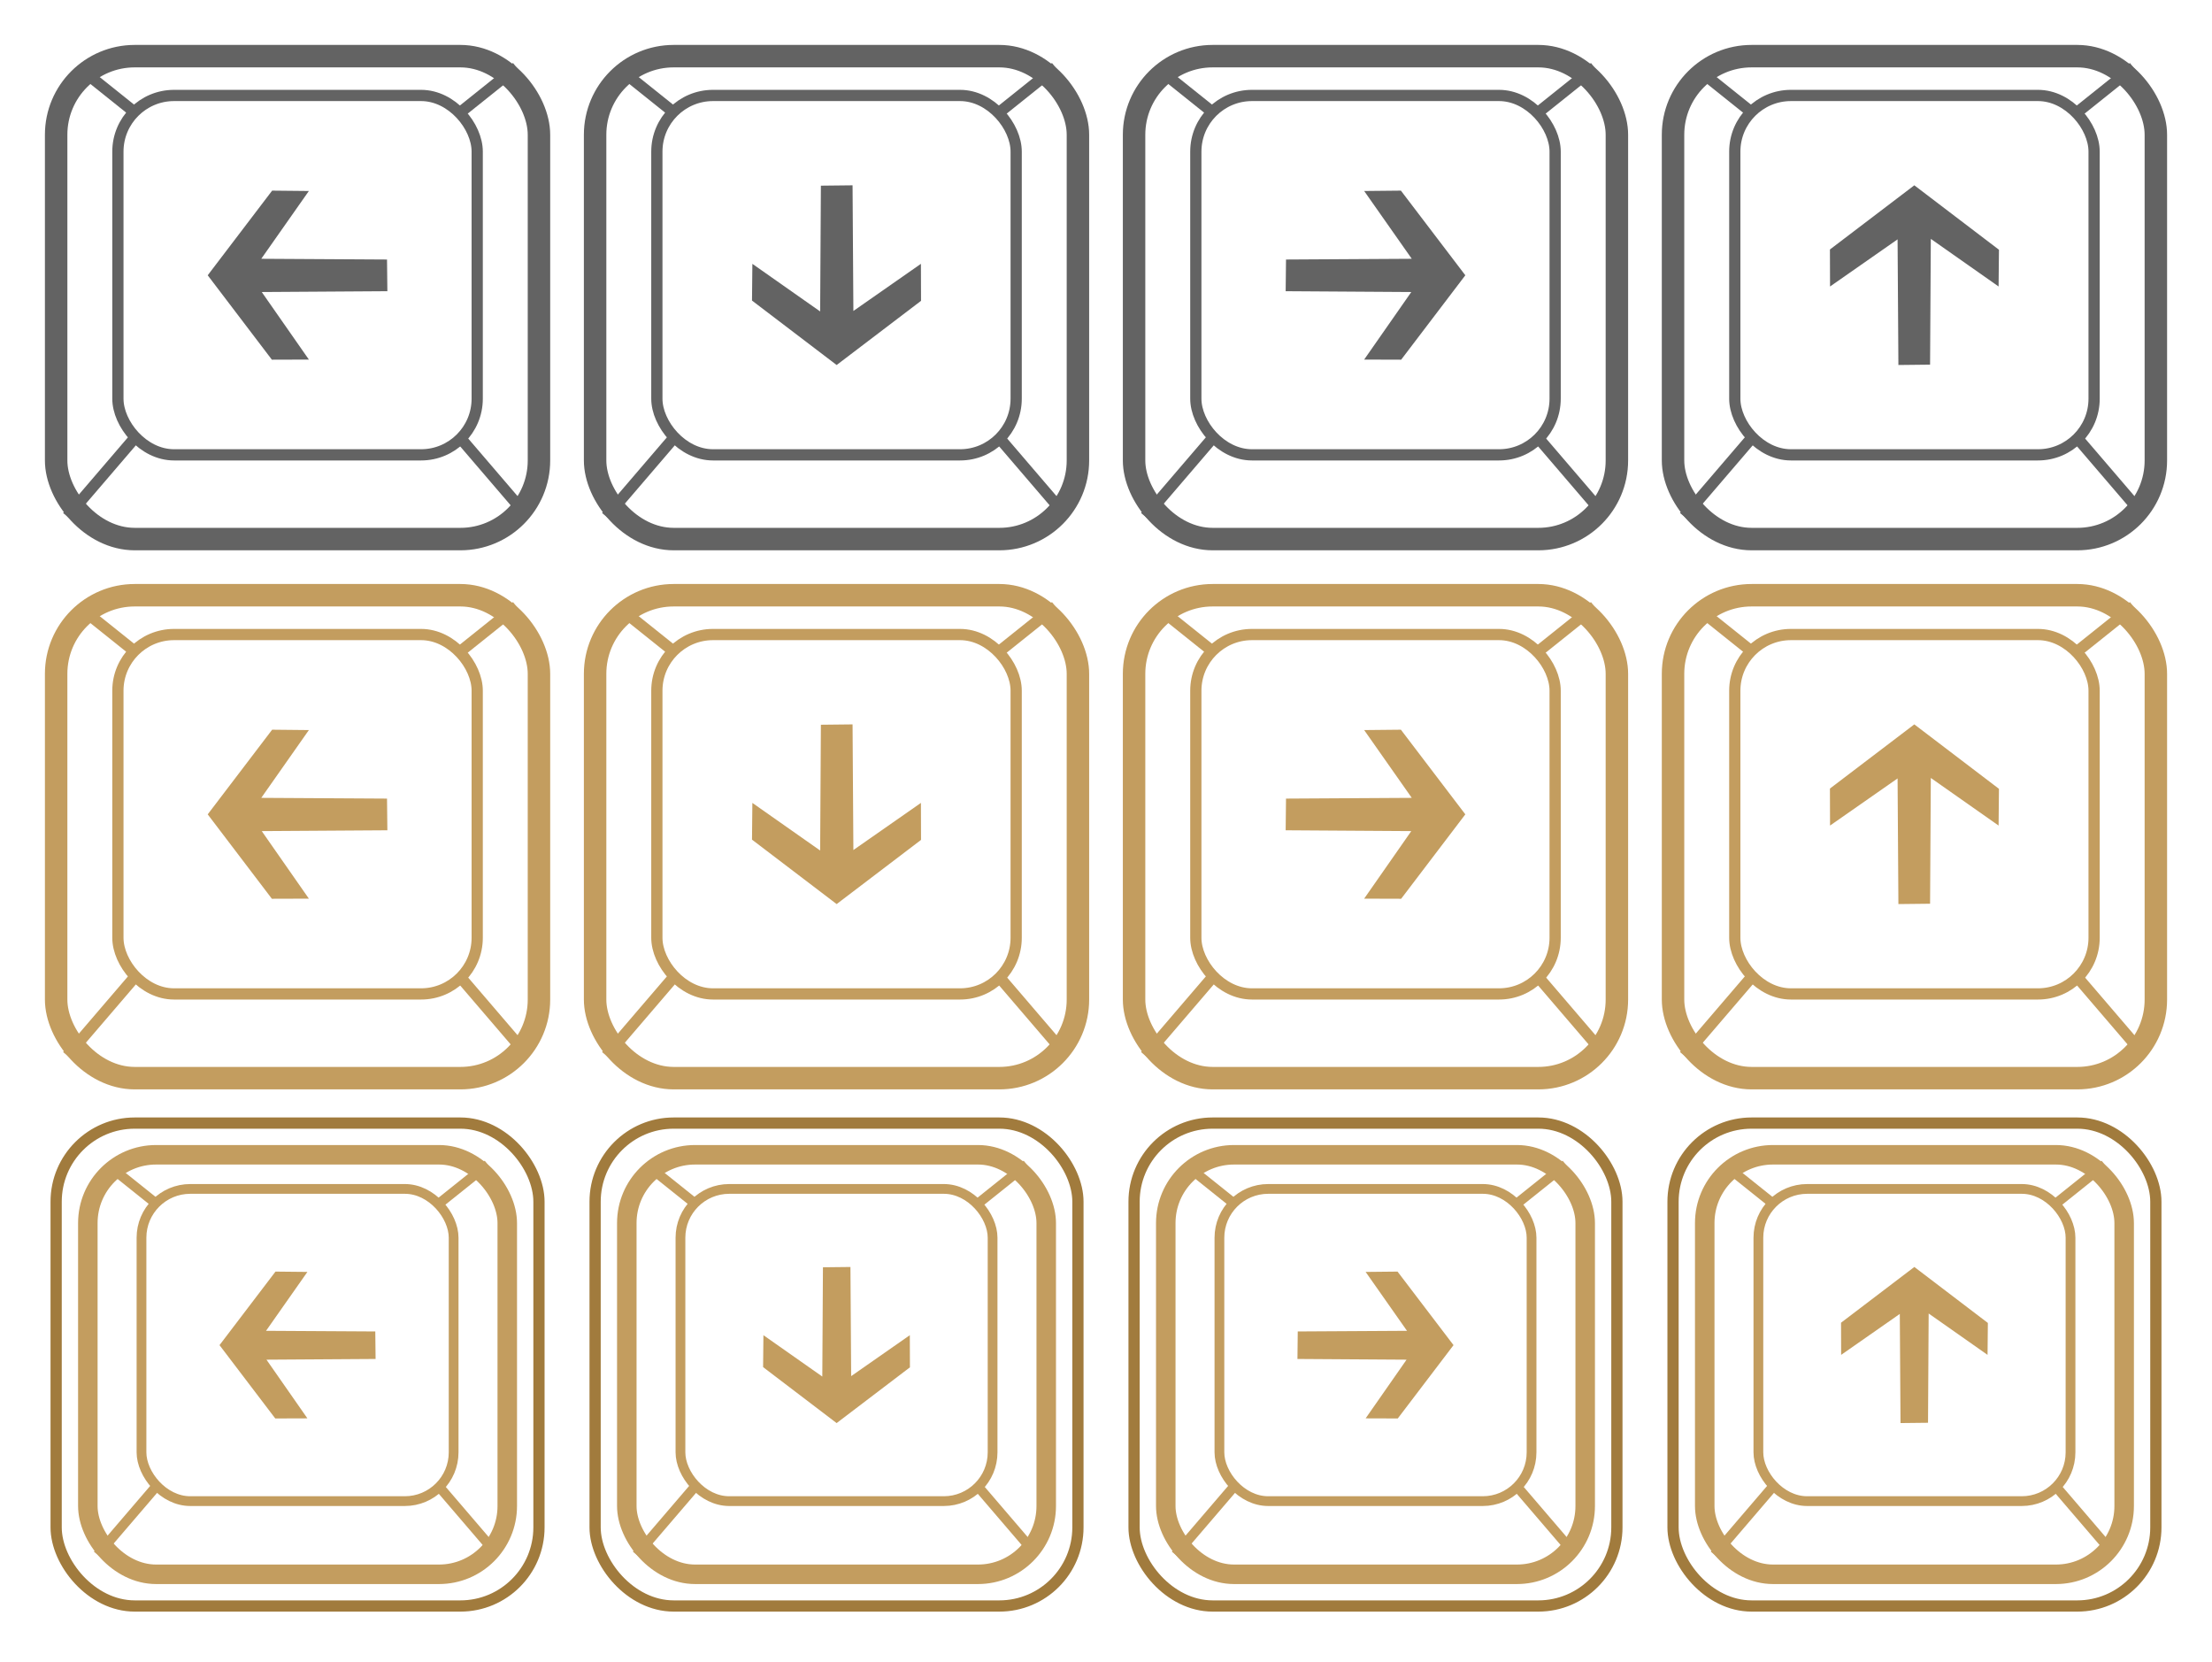 <?xml version="1.0" encoding="UTF-8" standalone="no"?>
<svg
   xmlns:dc="http://purl.org/dc/elements/1.1/"
   xmlns:cc="http://creativecommons.org/ns#"
   xmlns:rdf="http://www.w3.org/1999/02/22-rdf-syntax-ns#"
   xmlns:svg="http://www.w3.org/2000/svg"
   xmlns="http://www.w3.org/2000/svg"
   xmlns:sodipodi="http://sodipodi.sourceforge.net/DTD/sodipodi-0.dtd"
   xmlns:inkscape="http://www.inkscape.org/namespaces/inkscape"
   width="197"
   height="148"
   viewBox="0 0 197 148"
   id="svg2"
   version="1.1"
   inkscape:version="1.0.1 (0767f8302a, 2020-10-17)"
   sodipodi:docname="keys.svg">
  <defs
     id="defs4" />
  <sodipodi:namedview
     id="base"
     pagecolor="#2d2d2d"
     bordercolor="#666666"
     borderopacity="1.0"
     inkscape:pageopacity="0"
     inkscape:pageshadow="2"
     inkscape:zoom="4"
     inkscape:cx="78.869303"
     inkscape:cy="39.110064"
     inkscape:document-units="px"
     inkscape:current-layer="layer1"
     showgrid="false"
     units="px"
     inkscape:showpageshadow="false"
     borderlayer="true"
     showguides="true"
     inkscape:window-width="1920"
     inkscape:window-height="1016"
     inkscape:window-x="0"
     inkscape:window-y="27"
     inkscape:window-maximized="1"
     inkscape:document-rotation="0"
     objecttolerance="4.7"
     guidetolerance="4.9"
     fit-margin-top="4"
     fit-margin-left="4"
     fit-margin-right="4"
     fit-margin-bottom="4" />
  <g
     inkscape:label="Layer 1"
     inkscape:groupmode="layer"
     id="layer1"
     transform="translate(0,-940.362)"
     style="display:inline">
    <rect
       style="fill:none;stroke:#c39d5f;stroke-width:2;stroke-miterlimit:4;stroke-dasharray:none;stroke-opacity:1;paint-order:markers stroke fill"
       id="rect1953"
       width="43"
       height="43"
       x="5"
       y="993.362"
       rx="7"
       ry="7" />
    <rect
       style="display:inline;fill:none;stroke:#c39d5f;stroke-width:1;stroke-miterlimit:4;stroke-dasharray:none;stroke-opacity:1;paint-order:markers stroke fill"
       id="rect1953-3"
       width="32"
       height="32"
       x="10.5"
       y="996.862"
       rx="5"
       ry="5" />
    <path
       style="fill:none;stroke:#c39d5f;stroke-width:1px;stroke-linecap:butt;stroke-linejoin:miter;stroke-opacity:1"
       d="m 12,1027.362 -6,7"
       id="path2006"
       sodipodi:nodetypes="cc" />
    <path
       style="display:inline;fill:none;stroke:#c39d5f;stroke-width:1px;stroke-linecap:butt;stroke-linejoin:miter;stroke-opacity:1"
       d="m 41,1027.362 6,7"
       id="path2006-6"
       sodipodi:nodetypes="cc" />
    <path
       style="display:inline;fill:none;stroke:#c39d5f;stroke-width:1px;stroke-linecap:butt;stroke-linejoin:miter;stroke-opacity:1"
       d="m 41,998.362 5,-4"
       id="path2006-6-7"
       sodipodi:nodetypes="cc" />
    <path
       style="display:inline;fill:none;stroke:#c39d5f;stroke-width:1px;stroke-linecap:butt;stroke-linejoin:miter;stroke-opacity:1"
       d="m 12,998.362 -5,-4"
       id="path2006-6-7-5"
       sodipodi:nodetypes="cc" />
    <path
       d="m 27.509,1020.379 -4.198,-6.015 11.188,-0.073 -0.031,-2.821 -11.199,-0.066 4.239,-6.036 -3.271,-0.033 -5.738,7.538 5.715,7.516 z"
       id="path2819"
       style="fill:#c39d5f;fill-opacity:1;stroke-width:0.042"
       sodipodi:nodetypes="cccccccccc" />
    <rect
       style="fill:none;stroke:#a17b3d;stroke-width:1;stroke-miterlimit:4;stroke-dasharray:none;stroke-opacity:1;paint-order:markers stroke fill"
       id="rect1953-5"
       width="43"
       height="43"
       x="5"
       y="1040.362"
       rx="7"
       ry="7" />
    <rect
       style="display:inline;fill:none;stroke:#c39d5f;stroke-width:0.869;stroke-miterlimit:4;stroke-dasharray:none;stroke-opacity:1;paint-order:markers stroke fill"
       id="rect1953-3-6"
       width="27.799"
       height="27.799"
       x="12.601"
       y="1046.225"
       rx="4.344"
       ry="4.344" />
    <path
       style="fill:none;stroke:#c39d5f;stroke-width:0.869px;stroke-linecap:butt;stroke-linejoin:miter;stroke-opacity:1"
       d="m 13.904,1072.721 -5.212,6.081"
       id="path2006-2"
       sodipodi:nodetypes="cc" />
    <path
       style="display:inline;fill:none;stroke:#c39d5f;stroke-width:0.869px;stroke-linecap:butt;stroke-linejoin:miter;stroke-opacity:1"
       d="m 39.096,1072.721 5.212,6.081"
       id="path2006-6-9"
       sodipodi:nodetypes="cc" />
    <path
       style="display:inline;fill:none;stroke:#c39d5f;stroke-width:0.869px;stroke-linecap:butt;stroke-linejoin:miter;stroke-opacity:1"
       d="m 39.096,1047.528 4.344,-3.475"
       id="path2006-6-7-1"
       sodipodi:nodetypes="cc" />
    <path
       style="display:inline;fill:none;stroke:#c39d5f;stroke-width:0.869px;stroke-linecap:butt;stroke-linejoin:miter;stroke-opacity:1"
       d="m 13.904,1047.528 -4.344,-3.475"
       id="path2006-6-7-5-2"
       sodipodi:nodetypes="cc" />
    <path
       d="m 27.377,1066.654 -3.646,-5.225 9.719,-0.063 -0.027,-2.45 -9.729,-0.057 3.683,-5.244 -2.842,-0.029 -4.985,6.548 4.965,6.529 z"
       id="path2819-7"
       style="display:inline;fill:#c39d5f;fill-opacity:1;stroke-width:0.036"
       sodipodi:nodetypes="cccccccccc" />
    <rect
       style="display:inline;fill:none;stroke:#c39d5f;stroke-width:1.737;stroke-miterlimit:4;stroke-dasharray:none;stroke-opacity:1;paint-order:markers stroke fill"
       id="rect1953-5-0"
       width="37.354"
       height="37.354"
       x="7.823"
       y="1043.185"
       rx="6.081"
       ry="6.081" />
    <rect
       style="display:inline;fill:none;stroke:#636363;stroke-width:2;stroke-miterlimit:4;stroke-dasharray:none;stroke-opacity:1;paint-order:markers stroke fill"
       id="rect1953-9"
       width="43"
       height="43"
       x="5"
       y="945.362"
       rx="7"
       ry="7" />
    <rect
       style="display:inline;fill:none;stroke:#636363;stroke-width:1;stroke-miterlimit:4;stroke-dasharray:none;stroke-opacity:1;paint-order:markers stroke fill"
       id="rect1953-3-3"
       width="32"
       height="32"
       x="10.5"
       y="948.862"
       rx="5"
       ry="5" />
    <path
       style="display:inline;fill:none;stroke:#636363;stroke-width:1px;stroke-linecap:butt;stroke-linejoin:miter;stroke-opacity:1"
       d="m 12,979.362 -6,7"
       id="path2006-60"
       sodipodi:nodetypes="cc" />
    <path
       style="display:inline;fill:none;stroke:#636363;stroke-width:1px;stroke-linecap:butt;stroke-linejoin:miter;stroke-opacity:1"
       d="m 41,979.362 6,7"
       id="path2006-6-6"
       sodipodi:nodetypes="cc" />
    <path
       style="display:inline;fill:none;stroke:#636363;stroke-width:1px;stroke-linecap:butt;stroke-linejoin:miter;stroke-opacity:1"
       d="m 41,950.362 5,-4"
       id="path2006-6-7-2"
       sodipodi:nodetypes="cc" />
    <path
       style="display:inline;fill:none;stroke:#636363;stroke-width:1px;stroke-linecap:butt;stroke-linejoin:miter;stroke-opacity:1"
       d="m 12,950.362 -5,-4"
       id="path2006-6-7-5-6"
       sodipodi:nodetypes="cc" />
    <path
       d="m 27.509,972.379 -4.198,-6.015 11.188,-0.073 -0.031,-2.821 -11.199,-0.066 4.239,-6.036 -3.271,-0.033 -5.738,7.538 5.715,7.516 z"
       id="path2819-1"
       style="display:inline;fill:#636363;fill-opacity:1;stroke-width:0.042"
       sodipodi:nodetypes="cccccccccc" />
    <rect
       style="display:inline;fill:none;stroke:#c39d5f;stroke-width:2;stroke-miterlimit:4;stroke-dasharray:none;stroke-opacity:1;paint-order:markers stroke fill"
       id="rect1953-8"
       width="43"
       height="43"
       x="53"
       y="993.362"
       rx="7"
       ry="7" />
    <rect
       style="display:inline;fill:none;stroke:#c39d5f;stroke-width:1;stroke-miterlimit:4;stroke-dasharray:none;stroke-opacity:1;paint-order:markers stroke fill"
       id="rect1953-3-7"
       width="32"
       height="32"
       x="58.5"
       y="996.862"
       rx="5"
       ry="5" />
    <path
       style="display:inline;fill:none;stroke:#c39d5f;stroke-width:1px;stroke-linecap:butt;stroke-linejoin:miter;stroke-opacity:1"
       d="m 60,1027.362 -6,7"
       id="path2006-9"
       sodipodi:nodetypes="cc" />
    <path
       style="display:inline;fill:none;stroke:#c39d5f;stroke-width:1px;stroke-linecap:butt;stroke-linejoin:miter;stroke-opacity:1"
       d="m 89,1027.362 6,7"
       id="path2006-6-2"
       sodipodi:nodetypes="cc" />
    <path
       style="display:inline;fill:none;stroke:#c39d5f;stroke-width:1px;stroke-linecap:butt;stroke-linejoin:miter;stroke-opacity:1"
       d="m 89,998.362 5,-4"
       id="path2006-6-7-0"
       sodipodi:nodetypes="cc" />
    <path
       style="display:inline;fill:none;stroke:#c39d5f;stroke-width:1px;stroke-linecap:butt;stroke-linejoin:miter;stroke-opacity:1"
       d="m 60,998.362 -5,-4"
       id="path2006-6-7-5-23"
       sodipodi:nodetypes="cc" />
    <path
       d="m 82.017,1011.853 -6.015,4.197 -0.073,-11.188 -2.821,0.031 -0.066,11.199 -6.036,-4.239 -0.033,3.271 7.538,5.738 7.516,-5.715 z"
       id="path2819-75"
       style="display:inline;fill:#c39d5f;fill-opacity:1;stroke-width:0.042"
       sodipodi:nodetypes="cccccccccc" />
    <rect
       style="display:inline;fill:none;stroke:#a17b3d;stroke-width:1;stroke-miterlimit:4;stroke-dasharray:none;stroke-opacity:1;paint-order:markers stroke fill"
       id="rect1953-5-9"
       width="43"
       height="43"
       x="53"
       y="1040.362"
       rx="7"
       ry="7" />
    <rect
       style="display:inline;fill:none;stroke:#c39d5f;stroke-width:0.869;stroke-miterlimit:4;stroke-dasharray:none;stroke-opacity:1;paint-order:markers stroke fill"
       id="rect1953-3-6-2"
       width="27.799"
       height="27.799"
       x="60.601"
       y="1046.225"
       rx="4.344"
       ry="4.344" />
    <path
       style="display:inline;fill:none;stroke:#c39d5f;stroke-width:0.869px;stroke-linecap:butt;stroke-linejoin:miter;stroke-opacity:1"
       d="m 61.904,1072.721 -5.212,6.081"
       id="path2006-2-2"
       sodipodi:nodetypes="cc" />
    <path
       style="display:inline;fill:none;stroke:#c39d5f;stroke-width:0.869px;stroke-linecap:butt;stroke-linejoin:miter;stroke-opacity:1"
       d="m 87.096,1072.721 5.212,6.081"
       id="path2006-6-9-8"
       sodipodi:nodetypes="cc" />
    <path
       style="display:inline;fill:none;stroke:#c39d5f;stroke-width:0.869px;stroke-linecap:butt;stroke-linejoin:miter;stroke-opacity:1"
       d="m 87.096,1047.528 4.344,-3.475"
       id="path2006-6-7-1-9"
       sodipodi:nodetypes="cc" />
    <path
       style="display:inline;fill:none;stroke:#c39d5f;stroke-width:0.869px;stroke-linecap:butt;stroke-linejoin:miter;stroke-opacity:1"
       d="m 61.904,1047.528 -4.344,-3.475"
       id="path2006-6-7-5-2-7"
       sodipodi:nodetypes="cc" />
    <path
       d="m 81.029,1059.248 -5.225,3.646 -0.063,-9.719 -2.45,0.027 -0.057,9.729 -5.244,-3.683 -0.029,2.842 6.548,4.985 6.529,-4.965 z"
       id="path2819-7-3"
       style="display:inline;fill:#c39d5f;fill-opacity:1;stroke-width:0.036"
       sodipodi:nodetypes="cccccccccc" />
    <rect
       style="display:inline;fill:none;stroke:#c39d5f;stroke-width:1.737;stroke-miterlimit:4;stroke-dasharray:none;stroke-opacity:1;paint-order:markers stroke fill"
       id="rect1953-5-0-6"
       width="37.354"
       height="37.354"
       x="55.823"
       y="1043.185"
       rx="6.081"
       ry="6.081" />
    <rect
       style="display:inline;fill:none;stroke:#636363;stroke-width:2;stroke-miterlimit:4;stroke-dasharray:none;stroke-opacity:1;paint-order:markers stroke fill"
       id="rect1953-9-1"
       width="43"
       height="43"
       x="53"
       y="945.362"
       rx="7"
       ry="7" />
    <rect
       style="display:inline;fill:none;stroke:#636363;stroke-width:1;stroke-miterlimit:4;stroke-dasharray:none;stroke-opacity:1;paint-order:markers stroke fill"
       id="rect1953-3-3-2"
       width="32"
       height="32"
       x="58.5"
       y="948.862"
       rx="5"
       ry="5" />
    <path
       style="display:inline;fill:none;stroke:#636363;stroke-width:1px;stroke-linecap:butt;stroke-linejoin:miter;stroke-opacity:1"
       d="m 60,979.362 -6,7"
       id="path2006-60-9"
       sodipodi:nodetypes="cc" />
    <path
       style="display:inline;fill:none;stroke:#636363;stroke-width:1px;stroke-linecap:butt;stroke-linejoin:miter;stroke-opacity:1"
       d="m 89,979.362 6,7"
       id="path2006-6-6-3"
       sodipodi:nodetypes="cc" />
    <path
       style="display:inline;fill:none;stroke:#636363;stroke-width:1px;stroke-linecap:butt;stroke-linejoin:miter;stroke-opacity:1"
       d="m 89,950.362 5,-4"
       id="path2006-6-7-2-1"
       sodipodi:nodetypes="cc" />
    <path
       style="display:inline;fill:none;stroke:#636363;stroke-width:1px;stroke-linecap:butt;stroke-linejoin:miter;stroke-opacity:1"
       d="m 60,950.362 -5,-4"
       id="path2006-6-7-5-6-9"
       sodipodi:nodetypes="cc" />
    <path
       d="m 82.017,963.853 -6.015,4.198 -0.073,-11.188 -2.821,0.031 -0.066,11.199 -6.036,-4.239 -0.033,3.271 7.538,5.738 7.516,-5.715 z"
       id="path2819-1-4"
       style="display:inline;fill:#636363;fill-opacity:1;stroke-width:0.042"
       sodipodi:nodetypes="cccccccccc" />
    <rect
       style="display:inline;fill:none;stroke:#c39d5f;stroke-width:2;stroke-miterlimit:4;stroke-dasharray:none;stroke-opacity:1;paint-order:markers stroke fill"
       id="rect1953-7"
       width="43"
       height="43"
       x="101"
       y="993.362"
       rx="7"
       ry="7" />
    <rect
       style="display:inline;fill:none;stroke:#c39d5f;stroke-width:1;stroke-miterlimit:4;stroke-dasharray:none;stroke-opacity:1;paint-order:markers stroke fill"
       id="rect1953-3-8"
       width="32"
       height="32"
       x="106.5"
       y="996.862"
       rx="5"
       ry="5" />
    <path
       style="display:inline;fill:none;stroke:#c39d5f;stroke-width:1px;stroke-linecap:butt;stroke-linejoin:miter;stroke-opacity:1"
       d="m 108,1027.362 -6,7"
       id="path2006-4"
       sodipodi:nodetypes="cc" />
    <path
       style="display:inline;fill:none;stroke:#c39d5f;stroke-width:1px;stroke-linecap:butt;stroke-linejoin:miter;stroke-opacity:1"
       d="m 137,1027.362 6,7"
       id="path2006-6-5"
       sodipodi:nodetypes="cc" />
    <path
       style="display:inline;fill:none;stroke:#c39d5f;stroke-width:1px;stroke-linecap:butt;stroke-linejoin:miter;stroke-opacity:1"
       d="m 137,998.362 5,-4"
       id="path2006-6-7-03"
       sodipodi:nodetypes="cc" />
    <path
       style="display:inline;fill:none;stroke:#c39d5f;stroke-width:1px;stroke-linecap:butt;stroke-linejoin:miter;stroke-opacity:1"
       d="m 108,998.362 -5,-4"
       id="path2006-6-7-5-61"
       sodipodi:nodetypes="cc" />
    <path
       d="m 121.491,1020.379 4.198,-6.015 -11.188,-0.073 0.031,-2.821 11.199,-0.066 -4.239,-6.036 3.271,-0.033 5.738,7.538 -5.715,7.516 z"
       id="path2819-0"
       style="display:inline;fill:#c39d5f;fill-opacity:1;stroke-width:0.042"
       sodipodi:nodetypes="cccccccccc" />
    <rect
       style="display:inline;fill:none;stroke:#a17b3d;stroke-width:1;stroke-miterlimit:4;stroke-dasharray:none;stroke-opacity:1;paint-order:markers stroke fill"
       id="rect1953-5-6"
       width="43"
       height="43"
       x="101"
       y="1040.362"
       rx="7"
       ry="7" />
    <rect
       style="display:inline;fill:none;stroke:#c39d5f;stroke-width:0.869;stroke-miterlimit:4;stroke-dasharray:none;stroke-opacity:1;paint-order:markers stroke fill"
       id="rect1953-3-6-3"
       width="27.799"
       height="27.799"
       x="108.601"
       y="1046.225"
       rx="4.344"
       ry="4.344" />
    <path
       style="display:inline;fill:none;stroke:#c39d5f;stroke-width:0.869px;stroke-linecap:butt;stroke-linejoin:miter;stroke-opacity:1"
       d="m 109.904,1072.721 -5.212,6.081"
       id="path2006-2-20"
       sodipodi:nodetypes="cc" />
    <path
       style="display:inline;fill:none;stroke:#c39d5f;stroke-width:0.869px;stroke-linecap:butt;stroke-linejoin:miter;stroke-opacity:1"
       d="m 135.096,1072.721 5.212,6.081"
       id="path2006-6-9-6"
       sodipodi:nodetypes="cc" />
    <path
       style="display:inline;fill:none;stroke:#c39d5f;stroke-width:0.869px;stroke-linecap:butt;stroke-linejoin:miter;stroke-opacity:1"
       d="m 135.096,1047.528 4.344,-3.475"
       id="path2006-6-7-1-1"
       sodipodi:nodetypes="cc" />
    <path
       style="display:inline;fill:none;stroke:#c39d5f;stroke-width:0.869px;stroke-linecap:butt;stroke-linejoin:miter;stroke-opacity:1"
       d="m 109.904,1047.528 -4.344,-3.475"
       id="path2006-6-7-5-2-5"
       sodipodi:nodetypes="cc" />
    <path
       d="m 121.623,1066.654 3.646,-5.225 -9.719,-0.063 0.027,-2.45 9.729,-0.057 -3.683,-5.244 2.842,-0.029 4.985,6.548 -4.965,6.529 z"
       id="path2819-7-5"
       style="display:inline;fill:#c39d5f;fill-opacity:1;stroke-width:0.036"
       sodipodi:nodetypes="cccccccccc" />
    <rect
       style="display:inline;fill:none;stroke:#c39d5f;stroke-width:1.737;stroke-miterlimit:4;stroke-dasharray:none;stroke-opacity:1;paint-order:markers stroke fill"
       id="rect1953-5-0-4"
       width="37.354"
       height="37.354"
       x="103.823"
       y="1043.185"
       rx="6.081"
       ry="6.081" />
    <rect
       style="display:inline;fill:none;stroke:#636363;stroke-width:2;stroke-miterlimit:4;stroke-dasharray:none;stroke-opacity:1;paint-order:markers stroke fill"
       id="rect1953-9-7"
       width="43"
       height="43"
       x="101"
       y="945.362"
       rx="7"
       ry="7" />
    <rect
       style="display:inline;fill:none;stroke:#636363;stroke-width:1;stroke-miterlimit:4;stroke-dasharray:none;stroke-opacity:1;paint-order:markers stroke fill"
       id="rect1953-3-3-6"
       width="32"
       height="32"
       x="106.5"
       y="948.862"
       rx="5"
       ry="5" />
    <path
       style="display:inline;fill:none;stroke:#636363;stroke-width:1px;stroke-linecap:butt;stroke-linejoin:miter;stroke-opacity:1"
       d="m 108,979.362 -6,7"
       id="path2006-60-5"
       sodipodi:nodetypes="cc" />
    <path
       style="display:inline;fill:none;stroke:#636363;stroke-width:1px;stroke-linecap:butt;stroke-linejoin:miter;stroke-opacity:1"
       d="m 137,979.362 6,7"
       id="path2006-6-6-6"
       sodipodi:nodetypes="cc" />
    <path
       style="display:inline;fill:none;stroke:#636363;stroke-width:1px;stroke-linecap:butt;stroke-linejoin:miter;stroke-opacity:1"
       d="m 137,950.362 5,-4"
       id="path2006-6-7-2-9"
       sodipodi:nodetypes="cc" />
    <path
       style="display:inline;fill:none;stroke:#636363;stroke-width:1px;stroke-linecap:butt;stroke-linejoin:miter;stroke-opacity:1"
       d="m 108,950.362 -5,-4"
       id="path2006-6-7-5-6-3"
       sodipodi:nodetypes="cc" />
    <path
       d="m 121.491,972.379 4.198,-6.015 -11.188,-0.073 0.031,-2.821 11.199,-0.066 -4.239,-6.036 3.271,-0.033 5.738,7.538 -5.715,7.516 z"
       id="path2819-1-7"
       style="display:inline;fill:#636363;fill-opacity:1;stroke-width:0.042"
       sodipodi:nodetypes="cccccccccc" />
    <rect
       style="display:inline;fill:none;stroke:#c39d5f;stroke-width:2;stroke-miterlimit:4;stroke-dasharray:none;stroke-opacity:1;paint-order:markers stroke fill"
       id="rect1953-8-4"
       width="43"
       height="43"
       x="149"
       y="993.362"
       rx="7"
       ry="7" />
    <rect
       style="display:inline;fill:none;stroke:#c39d5f;stroke-width:1;stroke-miterlimit:4;stroke-dasharray:none;stroke-opacity:1;paint-order:markers stroke fill"
       id="rect1953-3-7-5"
       width="32"
       height="32"
       x="154.5"
       y="996.862"
       rx="5"
       ry="5" />
    <path
       style="display:inline;fill:none;stroke:#c39d5f;stroke-width:1px;stroke-linecap:butt;stroke-linejoin:miter;stroke-opacity:1"
       d="m 156,1027.362 -6,7"
       id="path2006-9-2"
       sodipodi:nodetypes="cc" />
    <path
       style="display:inline;fill:none;stroke:#c39d5f;stroke-width:1px;stroke-linecap:butt;stroke-linejoin:miter;stroke-opacity:1"
       d="m 185,1027.362 6,7"
       id="path2006-6-2-5"
       sodipodi:nodetypes="cc" />
    <path
       style="display:inline;fill:none;stroke:#c39d5f;stroke-width:1px;stroke-linecap:butt;stroke-linejoin:miter;stroke-opacity:1"
       d="m 185,998.362 5,-4"
       id="path2006-6-7-0-4"
       sodipodi:nodetypes="cc" />
    <path
       style="display:inline;fill:none;stroke:#c39d5f;stroke-width:1px;stroke-linecap:butt;stroke-linejoin:miter;stroke-opacity:1"
       d="m 156,998.362 -5,-4"
       id="path2006-6-7-5-23-7"
       sodipodi:nodetypes="cc" />
    <path
       d="m 162.983,1013.872 6.015,-4.198 0.073,11.188 2.821,-0.031 0.066,-11.199 6.036,4.239 0.033,-3.271 -7.538,-5.738 -7.516,5.715 z"
       id="path2819-75-4"
       style="display:inline;fill:#c39d5f;fill-opacity:1;stroke-width:0.042"
       sodipodi:nodetypes="cccccccccc" />
    <rect
       style="display:inline;fill:none;stroke:#a17b3d;stroke-width:1;stroke-miterlimit:4;stroke-dasharray:none;stroke-opacity:1;paint-order:markers stroke fill"
       id="rect1953-5-9-4"
       width="43"
       height="43"
       x="149"
       y="1040.362"
       rx="7"
       ry="7" />
    <rect
       style="display:inline;fill:none;stroke:#c39d5f;stroke-width:0.869;stroke-miterlimit:4;stroke-dasharray:none;stroke-opacity:1;paint-order:markers stroke fill"
       id="rect1953-3-6-2-3"
       width="27.799"
       height="27.799"
       x="156.601"
       y="1046.225"
       rx="4.344"
       ry="4.344" />
    <path
       style="display:inline;fill:none;stroke:#c39d5f;stroke-width:0.869px;stroke-linecap:butt;stroke-linejoin:miter;stroke-opacity:1"
       d="m 157.904,1072.721 -5.212,6.081"
       id="path2006-2-2-0"
       sodipodi:nodetypes="cc" />
    <path
       style="display:inline;fill:none;stroke:#c39d5f;stroke-width:0.869px;stroke-linecap:butt;stroke-linejoin:miter;stroke-opacity:1"
       d="m 183.096,1072.721 5.212,6.081"
       id="path2006-6-9-8-7"
       sodipodi:nodetypes="cc" />
    <path
       style="display:inline;fill:none;stroke:#c39d5f;stroke-width:0.869px;stroke-linecap:butt;stroke-linejoin:miter;stroke-opacity:1"
       d="m 183.096,1047.529 4.344,-3.475"
       id="path2006-6-7-1-9-8"
       sodipodi:nodetypes="cc" />
    <path
       style="display:inline;fill:none;stroke:#c39d5f;stroke-width:0.869px;stroke-linecap:butt;stroke-linejoin:miter;stroke-opacity:1"
       d="m 157.904,1047.529 -4.344,-3.475"
       id="path2006-6-7-5-2-7-6"
       sodipodi:nodetypes="cc" />
    <path
       d="m 163.971,1061.002 5.225,-3.647 0.063,9.719 2.45,-0.027 0.057,-9.729 5.244,3.683 0.029,-2.842 -6.548,-4.985 -6.529,4.965 z"
       id="path2819-7-3-8"
       style="display:inline;fill:#c39d5f;fill-opacity:1;stroke-width:0.036"
       sodipodi:nodetypes="cccccccccc" />
    <rect
       style="display:inline;fill:none;stroke:#c39d5f;stroke-width:1.737;stroke-miterlimit:4;stroke-dasharray:none;stroke-opacity:1;paint-order:markers stroke fill"
       id="rect1953-5-0-6-8"
       width="37.354"
       height="37.354"
       x="151.823"
       y="1043.185"
       rx="6.081"
       ry="6.081" />
    <rect
       style="display:inline;fill:none;stroke:#636363;stroke-width:2;stroke-miterlimit:4;stroke-dasharray:none;stroke-opacity:1;paint-order:markers stroke fill"
       id="rect1953-9-1-4"
       width="43"
       height="43"
       x="149"
       y="945.362"
       rx="7"
       ry="7" />
    <rect
       style="display:inline;fill:none;stroke:#636363;stroke-width:1;stroke-miterlimit:4;stroke-dasharray:none;stroke-opacity:1;paint-order:markers stroke fill"
       id="rect1953-3-3-2-3"
       width="32"
       height="32"
       x="154.5"
       y="948.862"
       rx="5"
       ry="5" />
    <path
       style="display:inline;fill:none;stroke:#636363;stroke-width:1px;stroke-linecap:butt;stroke-linejoin:miter;stroke-opacity:1"
       d="m 156,979.362 -6,7"
       id="path2006-60-9-1"
       sodipodi:nodetypes="cc" />
    <path
       style="display:inline;fill:none;stroke:#636363;stroke-width:1px;stroke-linecap:butt;stroke-linejoin:miter;stroke-opacity:1"
       d="m 185,979.362 6,7"
       id="path2006-6-6-3-4"
       sodipodi:nodetypes="cc" />
    <path
       style="display:inline;fill:none;stroke:#636363;stroke-width:1px;stroke-linecap:butt;stroke-linejoin:miter;stroke-opacity:1"
       d="m 185,950.362 5,-4"
       id="path2006-6-7-2-1-9"
       sodipodi:nodetypes="cc" />
    <path
       style="display:inline;fill:none;stroke:#636363;stroke-width:1px;stroke-linecap:butt;stroke-linejoin:miter;stroke-opacity:1"
       d="m 156,950.362 -5,-4"
       id="path2006-6-7-5-6-9-2"
       sodipodi:nodetypes="cc" />
    <path
       d="m 162.983,965.872 6.015,-4.198 0.073,11.188 2.821,-0.031 0.066,-11.199 6.036,4.239 0.033,-3.271 -7.538,-5.738 -7.516,5.715 z"
       id="path2819-1-4-0"
       style="display:inline;fill:#636363;fill-opacity:1;stroke-width:0.042"
       sodipodi:nodetypes="cccccccccc" />
  </g>
</svg>
